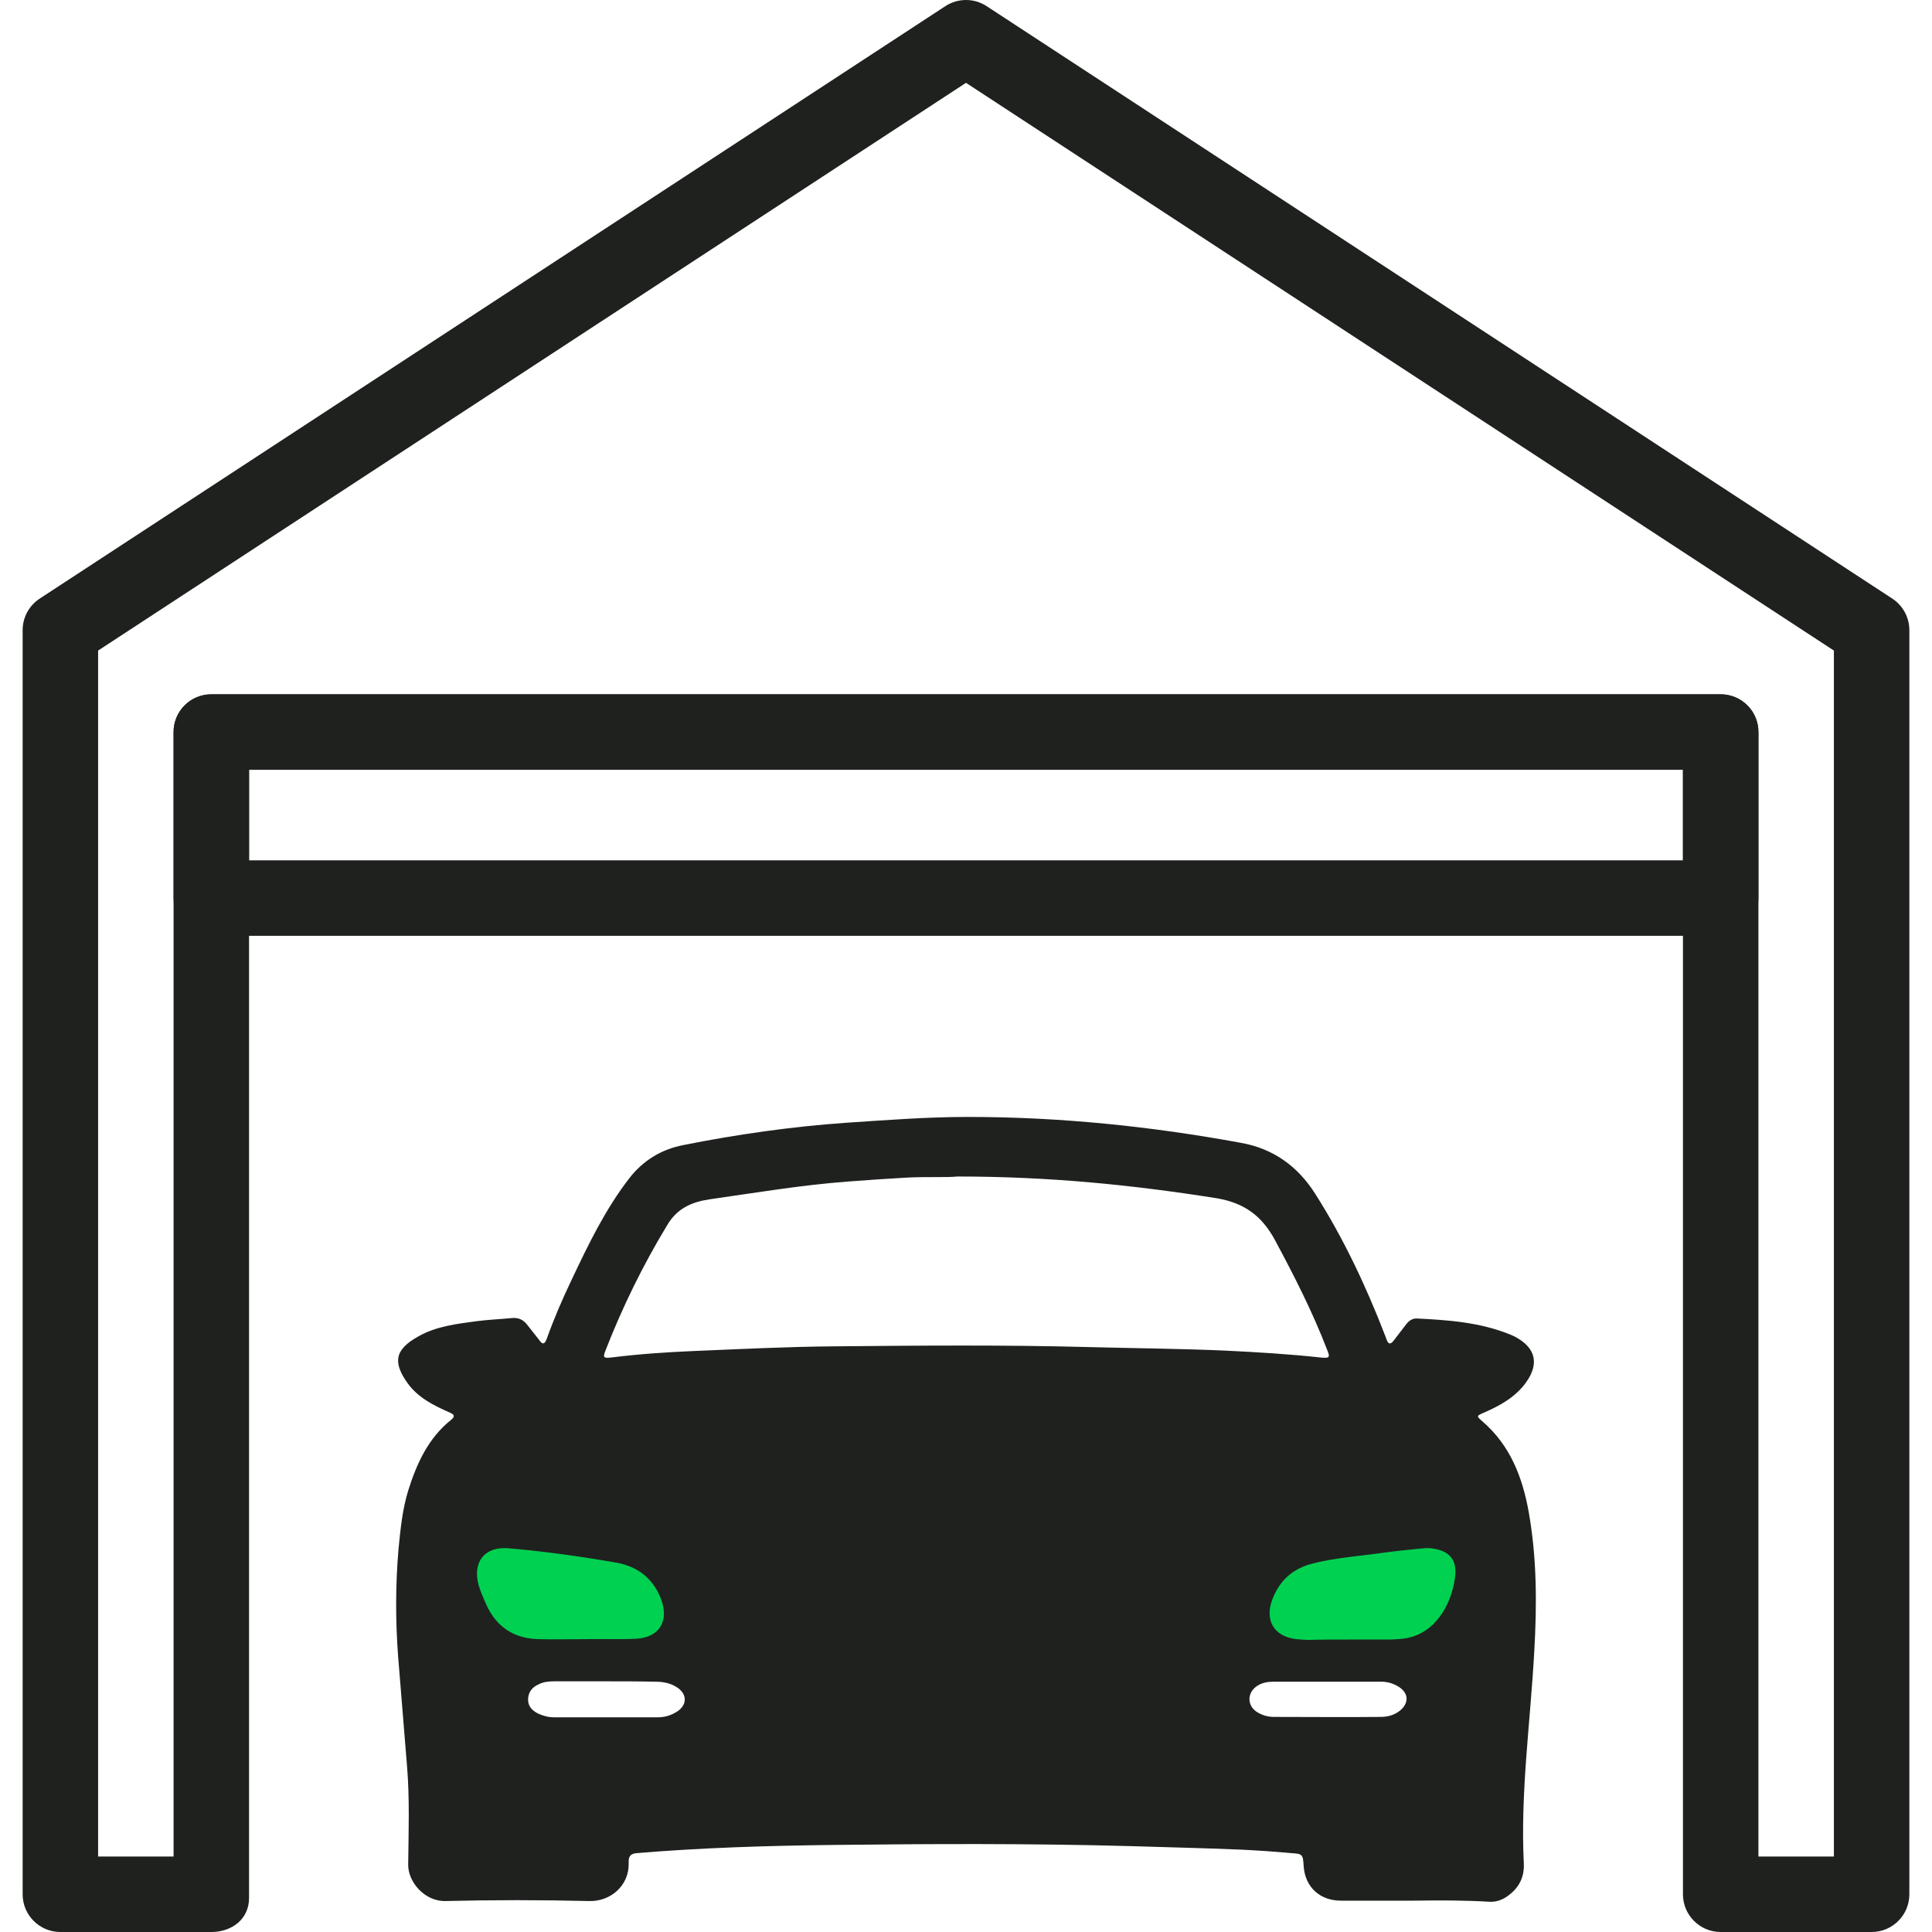 <svg width="512" height="512" viewBox="0 0 512 512" fill="none" xmlns="http://www.w3.org/2000/svg">
<path d="M155 441.806C172.839 441.806 187.3 431.777 187.3 419.406C187.3 407.035 172.839 397.006 155 397.006C137.161 397.006 122.7 407.035 122.7 419.406C122.7 431.777 137.161 441.806 155 441.806Z" fill="#00D151"/>
<path d="M356.6 441.806C374.439 441.806 388.9 431.777 388.9 419.406C388.9 407.035 374.439 397.006 356.6 397.006C338.761 397.006 324.3 407.035 324.3 419.406C324.3 431.777 338.761 441.806 356.6 441.806Z" fill="#00D151"/>
<path d="M374.811 503.692C368.352 503.692 361.894 503.692 355.333 503.692C349.797 503.692 345.902 500.105 345.492 494.671C345.287 491.391 345.287 491.288 342.006 491.083C337.598 490.673 333.088 490.366 328.577 490.161C318.838 489.751 309.202 489.546 299.463 489.238C273.22 488.52 246.976 488.623 220.63 488.931C203.408 489.136 186.186 489.648 168.963 491.083C167.221 491.186 166.503 491.801 166.606 493.646C166.811 499.694 161.787 504 156.047 503.795C143.335 503.487 130.623 503.487 118.014 503.795C112.478 503.898 108.07 498.669 108.173 494.056C108.275 485.343 108.583 476.731 107.865 468.018C107.045 458.382 106.328 448.643 105.507 439.006C104.79 429.473 104.79 420.041 105.61 410.508C106.123 405.279 106.635 400.051 108.173 395.028C110.428 387.852 113.504 381.086 119.552 376.268C120.782 375.243 120.269 374.833 119.142 374.32C114.939 372.475 110.838 370.425 108.07 366.632C104.175 361.199 104.38 357.713 110.941 354.125C115.656 351.46 120.987 350.845 126.318 350.127C129.393 349.717 132.469 349.615 135.544 349.307C137.389 349.102 138.722 349.717 139.85 351.255C140.875 352.587 141.9 353.818 142.925 355.15C143.745 356.381 144.36 356.278 144.873 354.843C146.82 349.41 149.076 344.181 151.536 339.056C155.944 329.727 160.455 320.398 166.811 312.197C170.399 307.584 175.217 304.611 180.957 303.483C195.309 300.613 209.764 298.563 224.321 297.538C235.085 296.82 245.746 296 256.51 296C280.806 296 304.896 298.46 328.885 302.868C337.496 304.406 343.954 309.122 348.567 316.4C356.051 328.189 361.996 340.798 367.02 353.818C367.225 354.228 367.327 354.74 367.532 355.15C367.942 356.278 368.557 356.278 369.275 355.355C370.403 353.92 371.53 352.382 372.658 350.947C373.375 350.025 374.196 349.41 375.426 349.41C383.934 349.82 392.34 350.435 400.336 353.715C400.747 353.92 401.054 354.023 401.464 354.228C406.897 357.098 408.025 361.301 404.437 366.324C401.669 370.22 397.569 372.475 393.366 374.32C391.213 375.243 391.213 375.243 392.853 376.678C400.234 383.034 403.514 391.543 405.155 400.871C407.307 413.071 407.307 425.372 406.59 437.776C405.565 456.434 402.899 474.989 403.822 493.749C404.027 497.542 402.489 500.412 399.414 502.565C398.081 503.487 396.646 504 395.006 504C388.342 503.59 381.577 503.59 374.811 503.692C374.811 503.59 374.811 503.59 374.811 503.692ZM253.742 311.787C250.667 312.095 245.336 311.787 240.005 312.095C234.88 312.402 229.856 312.71 224.731 313.12C212.429 314.042 200.23 316.093 188.031 317.835C183.213 318.553 179.42 320.296 176.857 324.601C170.399 335.263 164.965 346.334 160.455 357.918C159.737 359.763 159.942 359.968 161.89 359.763C169.271 358.841 176.652 358.328 184.135 358.021C196.437 357.508 208.739 356.893 221.143 356.791C243.696 356.586 266.249 356.38 288.802 356.996C300.693 357.303 312.687 357.406 324.579 357.918C333.088 358.328 341.596 358.841 350.105 359.763C352.258 359.968 352.565 359.763 351.745 357.816C347.85 347.667 342.929 338.031 337.803 328.497C334.318 322.141 329.705 318.758 322.324 317.528C300.283 314.042 278.243 311.787 253.742 311.787ZM155.124 434.393C159.635 434.291 164.145 434.496 168.553 434.291C174.602 433.983 177.267 429.78 175.319 424.142C173.269 418.401 169.066 415.121 163.223 414.096C153.791 412.455 144.258 411.123 134.724 410.303C128.368 409.79 125.19 413.993 126.83 420.041C127.343 421.887 128.163 423.527 128.881 425.27C131.648 431.318 136.364 434.291 142.925 434.393C146.923 434.496 151.023 434.393 155.124 434.393ZM357.178 434.496C357.178 434.393 357.178 434.393 357.178 434.496C360.766 434.496 364.354 434.496 367.942 434.496C369.172 434.496 370.403 434.393 371.633 434.291C380.346 433.368 384.652 425.065 385.575 418.196C386.292 413.276 384.037 410.815 379.116 410.303C378.194 410.2 377.168 410.303 376.246 410.405C373.17 410.713 370.095 411.02 367.02 411.43C360.664 412.353 354.205 412.763 348.055 414.301C342.519 415.633 338.828 419.016 336.983 424.45C335.343 429.473 337.598 433.368 342.826 434.291C344.057 434.496 345.287 434.496 346.517 434.598C350.002 434.496 353.59 434.496 357.178 434.496ZM351.745 445.67C347.029 445.67 342.211 445.67 337.496 445.67C336.06 445.67 334.625 445.875 333.293 446.695C330.32 448.54 330.422 452.231 333.395 453.871C334.625 454.588 336.06 454.999 337.598 454.999C347.029 454.999 356.461 455.101 365.892 454.999C367.84 454.999 369.685 454.486 371.223 453.153C373.375 451.206 373.273 448.745 370.813 447.105C369.377 446.182 367.84 445.67 366.097 445.67C361.381 445.67 356.563 445.67 351.745 445.67ZM160.352 445.567C155.842 445.567 151.434 445.567 146.923 445.567C145.488 445.567 144.053 445.67 142.72 446.387C141.08 447.105 140.055 448.335 139.952 450.18C139.85 452.128 140.977 453.256 142.515 454.076C143.848 454.691 145.283 455.101 146.718 455.101C155.944 455.101 165.17 455.101 174.397 455.101C176.344 455.101 178.087 454.486 179.625 453.461C182.085 451.718 182.085 449.053 179.625 447.31C177.882 446.08 175.832 445.67 173.781 445.67C169.373 445.567 164.863 445.567 160.352 445.567Z" fill="#1F211F"/>
<path fill-rule="evenodd" clip-rule="evenodd" d="M46 194C46 188.477 50.477 184 56 184H456C461.523 184 466 188.477 466 194V238C466 243.523 461.523 248 456 248H56C50.477 248 46 243.523 46 238V194ZM66 204V228H446V204H66Z" fill="#1F211F"/>
<path fill-rule="evenodd" clip-rule="evenodd" d="M250.526 1.632C253.851 -0.544 258.149 -0.544 261.474 1.632L501.474 158.632C504.298 160.479 506 163.626 506 167V502C506 507.523 501.523 512 496 512H456C450.477 512 446 507.523 446 502V204H66V503C66 508.523 61.523 512 56 512H16C10.477 512 6 507.523 6 502V167C6 163.626 7.702 160.479 10.526 158.632L250.526 1.632ZM26 172.408V492H46V194C46 188.477 50.477 184 56 184H456C461.523 184 466 188.477 466 194V492H486V172.408L256 21.95L26 172.408Z" fill="#1F211F"/>
</svg>
